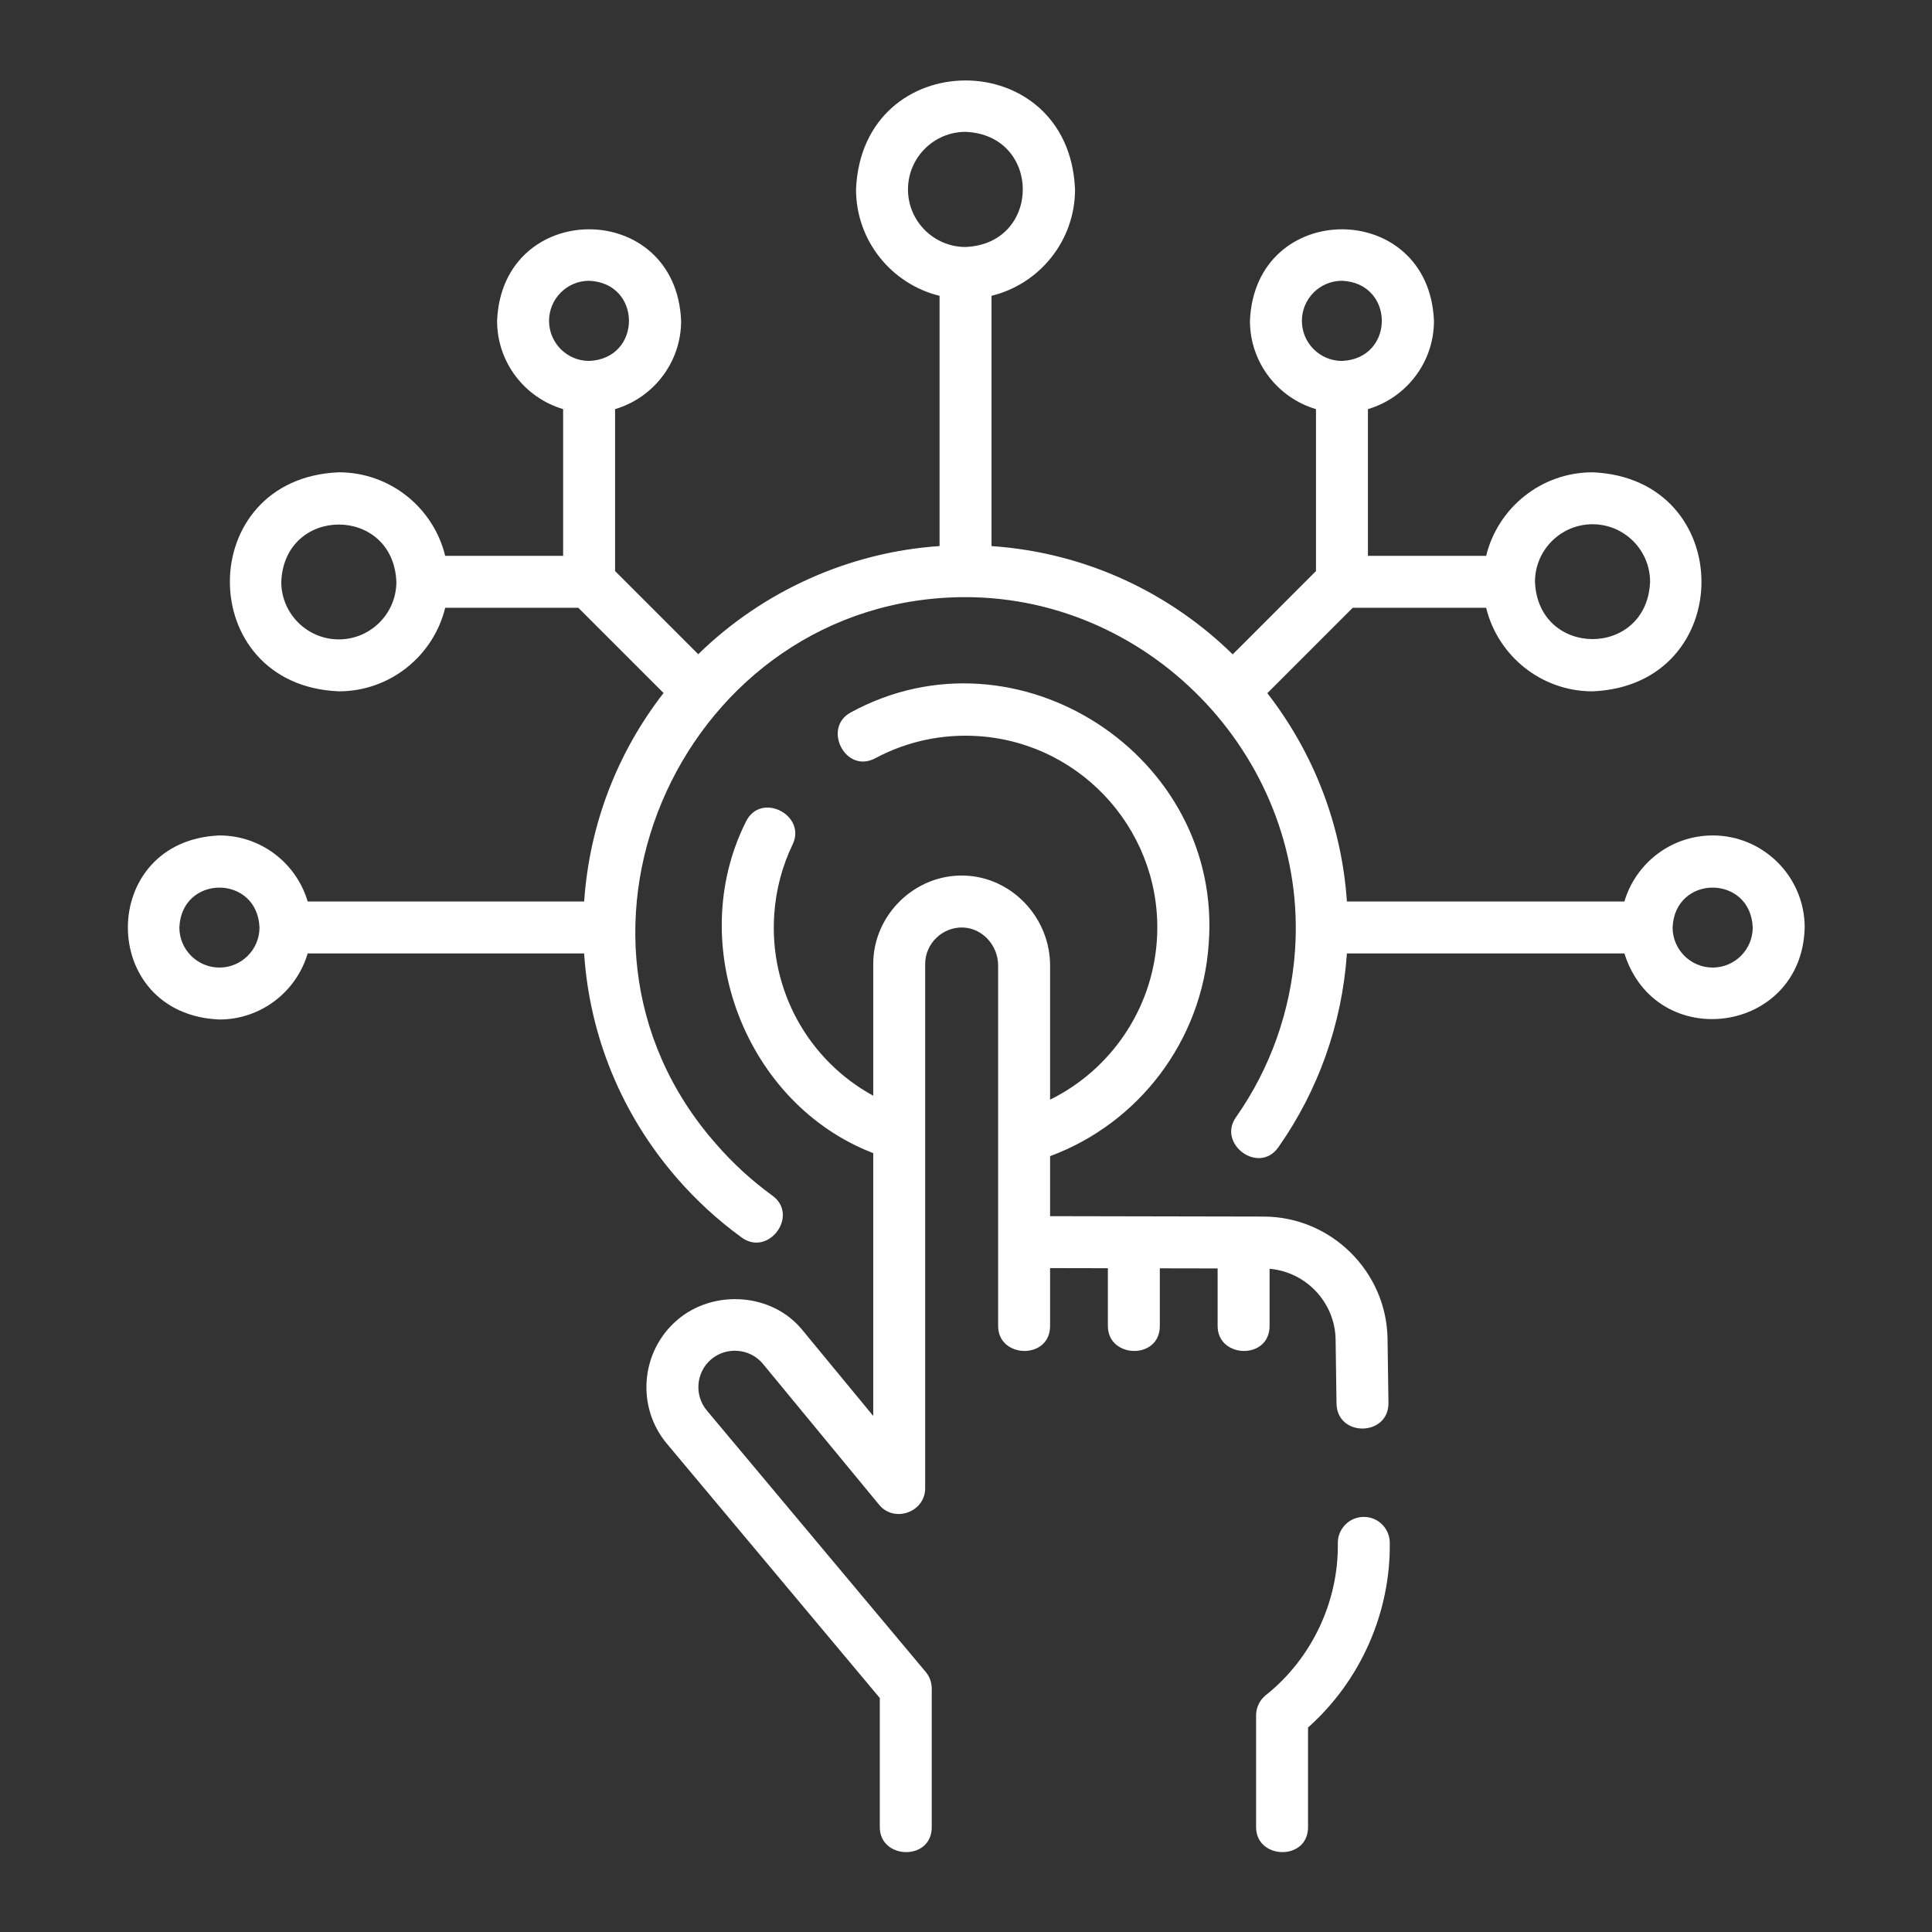 <svg id="SvgjsSvg1001" width="288" height="288" xmlns="http://www.w3.org/2000/svg" version="1.1" xmlns:xlink="http://www.w3.org/1999/xlink" xmlns:svgjs="http://svgjs.com/svgjs"><rect width="100%" height="100%" fill="#333333" stroke="none"/><defs id="SvgjsDefs1002"></defs><g id="SvgjsG1008" transform="matrix(0.917,0,0,0.917,11.995,11.995)"><svg xmlns="http://www.w3.org/2000/svg" width="288" height="288" enable-background="new 0 0 511.537 511.537" viewBox="0 0 511.537 511.537"><path d="M370.444 414.755c-4.142.055-7.455 3.457-7.4 7.598.223 16.917-7.544 33.311-20.775 43.854-1.786 1.423-2.826 3.582-2.826 5.866v32.265c0 9.386 15 9.813 15 0v-28.778c15.104-13.425 23.867-33.119 23.6-53.403-.056-4.143-3.469-7.491-7.599-7.402zM343.34 359.634v-16.521c10.519.89 18.921 9.73 19.062 20.467l.262 18.412c.14 9.798 15.139 9.588 14.998-.213l-.262-18.404c-.256-19.45-16.287-35.303-35.735-35.341l-61.702-.119v-17.331c25.692-9.513 43.823-33.382 45.781-61.057 4.331-54.564-55.352-93.248-103.323-67.062-8.276 4.426-1.579 17.854 7.074 13.228 9.17-4.904 19.527-7.106 29.962-6.368 30.454 2.154 53.478 28.687 51.324 59.145-1.404 19.858-13.39 37.225-30.818 45.808v-38.704c0-13.879-11.065-25.54-24.666-25.994-14.247-.502-26.399 11.276-26.399 25.521v38.039c-18.709-10.219-30.128-30.516-28.575-52.483.497-7.037 2.284-13.797 5.312-20.091 4.069-8.458-9.264-15.345-13.518-6.502-17.772 35.512-.037 81.504 36.78 95.652v75.883l-20.448-24.796c-8.761-10.782-25.657-11.84-36.072-2.963-10.715 9.133-12.002 25.282-2.912 35.947l61.331 73.254v37.298c0 9.386 15 9.813 15 0v-40.023c0-1.76-.619-3.465-1.749-4.814l-63.123-75.394c-3.768-4.421-3.237-11.084 1.184-14.853 4.358-3.714 11.079-3.196 14.813 1.145l33.69 40.855c4.382 5.315 13.286 2.117 13.286-4.771v-151.384c0-5.9 5.014-10.718 10.899-10.529 5.605.188 10.166 5.123 10.166 11.002v104.061c0 9.386 15 9.813 15 0v-16.719l16.688.032v16.687c0 9.386 15 9.813 15 0v-16.658l16.688.032v16.626c.002 9.386 15.002 9.813 15.002 0z" fill="#ffffff" class="color000 svgShape"></path><path d="m471.276 217.991c-12.045 0-22.238 8.062-25.484 19.071h-80.127c-1.511-22.417-9.811-43.206-22.973-60.146l24.654-24.657h38.524c3.376 13.828 15.866 24.122 30.717 24.122 41.948-1.737 41.934-61.514 0-63.244-14.851 0-27.341 10.294-30.717 24.122h-34.131v-42.364c11.008-3.246 19.068-13.44 19.068-25.486-1.46-35.251-51.683-35.24-53.137 0 0 12.046 8.061 22.24 19.068 25.486v46.758l-24.045 24.05c-18.056-17.692-42.224-29.322-69.355-31.241-.095-.007-.191-.011-.286-.018v-72.264c13.826-3.377 24.118-15.868 24.118-30.721-1.737-41.952-61.507-41.938-63.237 0 0 14.853 10.293 27.344 24.119 30.721v72.256c-26.072 1.749-51.002 12.967-69.68 31.228l-24.008-24.011v-46.758c11.008-3.246 19.068-13.44 19.068-25.486-1.46-35.251-51.683-35.24-53.137 0 0 12.046 8.06 22.24 19.068 25.486v42.364h-34.05c-3.376-13.828-15.866-24.122-30.717-24.122-41.948 1.737-41.934 61.514 0 63.244 14.851 0 27.341-10.294 30.717-24.122h38.444l24.606 24.61c-13.341 17.148-21.348 37.888-22.905 59.906-.007.096-.01.192-.017.288h-79.835c-3.245-11.01-13.438-19.071-25.484-19.071-35.247 1.46-35.236 51.688 0 53.143 12.045 0 22.238-8.062 25.483-19.071h79.821c1.576 23.869 10.822 46.467 26.771 64.845 5.602 6.456 11.914 12.243 18.761 17.201 7.729 5.597 16.661-6.455 8.797-12.149-5.918-4.286-11.378-9.292-16.229-14.882-53.602-60.824-8.621-157.805 71.962-157.893 54.527 0 99.041 47.696 95.194 102.106-1.227 17.337-7.128 33.967-17.066 48.091-5.401 7.676 6.622 16.659 12.268 8.632 11.509-16.356 18.343-35.605 19.762-55.665.007-.095.01-.19.017-.286h80.131c9.187 29.039 51.309 23.288 52.053-7.5-.002-14.653-11.921-26.573-26.571-26.573zm-335.98-148.583c0-6.38 5.189-11.571 11.568-11.571 15.347.636 15.343 22.509 0 23.143-6.378 0-11.568-5.191-11.568-11.572zm-60.699 91.973c-9.164 0-16.619-7.457-16.619-16.622.913-22.051 32.328-22.046 33.237 0 0 9.165-7.455 16.622-16.618 16.622zm-34.474 94.753c-6.379 0-11.568-5.191-11.568-11.571.635-15.351 22.504-15.346 23.137 0-.001 6.38-5.19 11.571-11.569 11.571zm198.81-224.675c0-9.166 7.455-16.622 16.619-16.622 22.046.913 22.04 32.334 0 33.244-9.164 0-16.619-7.457-16.619-16.622zm197.654 96.678c9.164 0 16.619 7.457 16.619 16.622-.913 22.051-32.328 22.046-33.237 0 0-9.166 7.455-16.622 16.618-16.622zm-83.917-58.729c0-6.38 5.189-11.571 11.568-11.571 15.347.636 15.343 22.509 0 23.143-6.378 0-11.568-5.191-11.568-11.572zm118.606 186.726c-6.379 0-11.568-5.191-11.568-11.571.635-15.351 22.504-15.346 23.138 0-.001 6.38-5.191 11.571-11.57 11.571z" fill="#ffffff" class="color000 svgShape"></path></svg></g></svg>